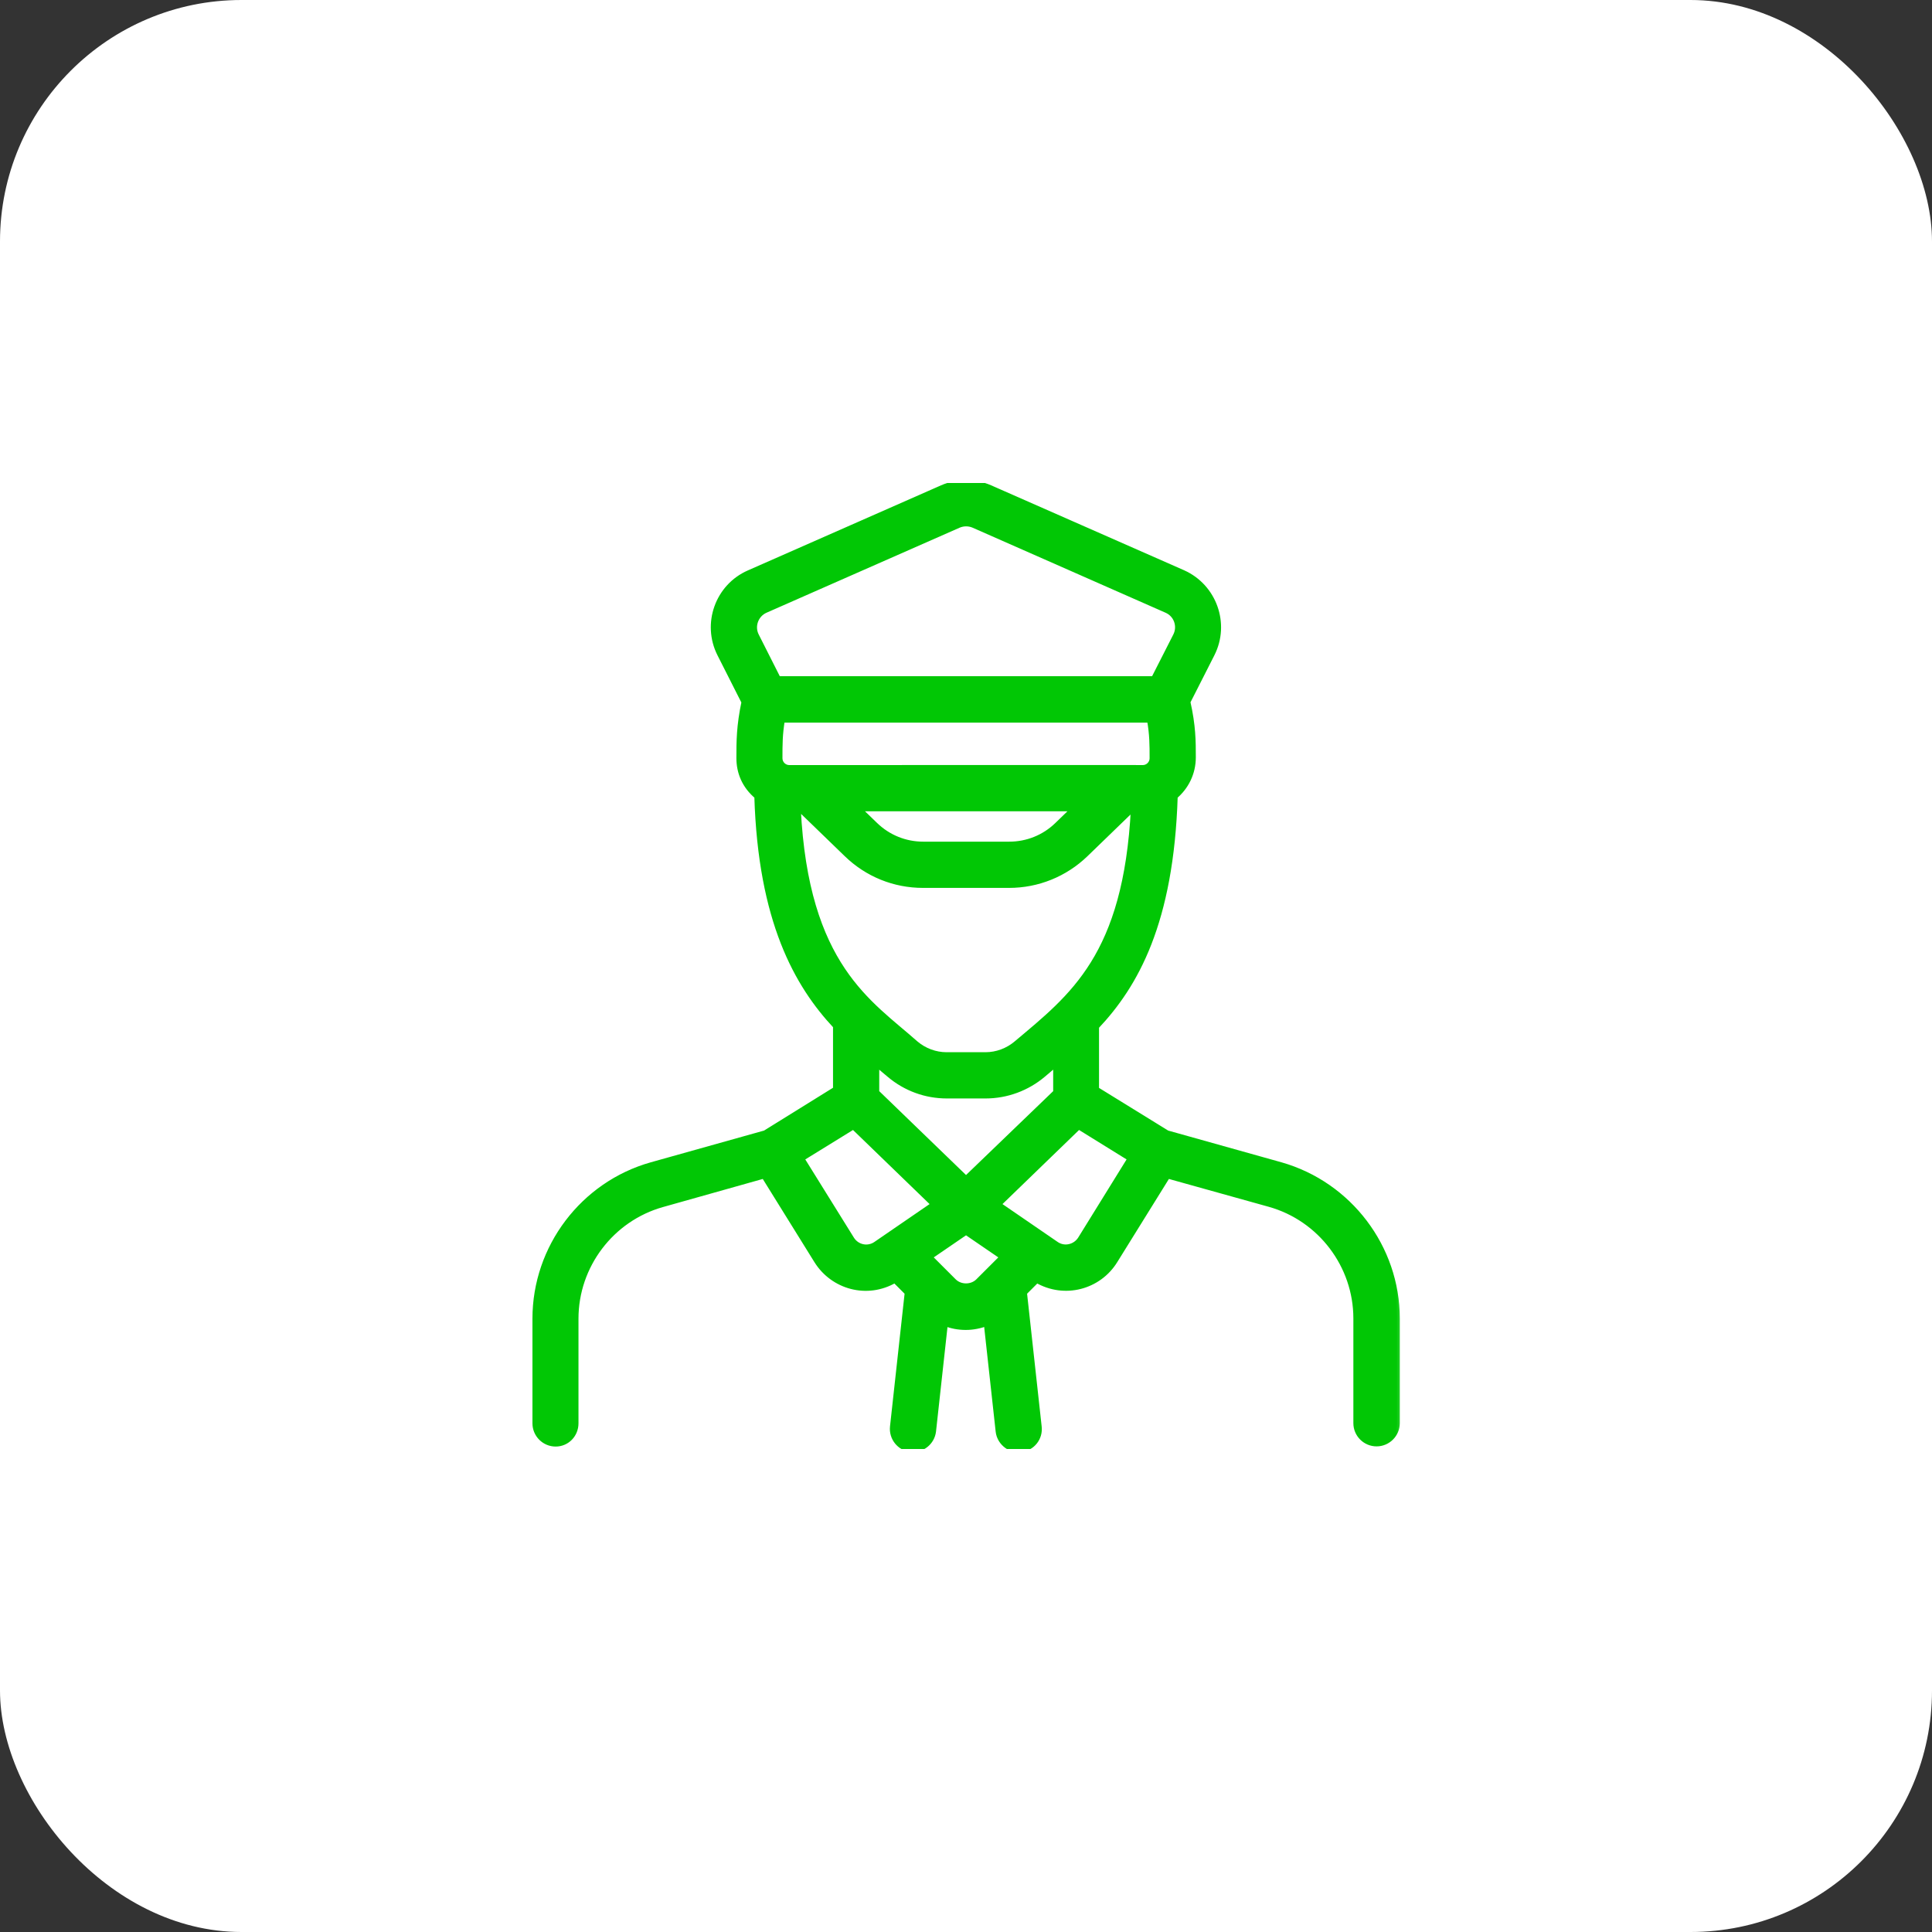 <svg width="64" height="64" viewBox="0 0 64 64" fill="none" xmlns="http://www.w3.org/2000/svg">
<rect x="0" y="0" width="64" height="64" fill="#333333" stroke="none"/>
<rect width="64" height="64" rx="8" fill="white"/>
<g clip-path="url(#clip0_322_1130)">
<mask id="path-2-outside-1_322_1130" maskUnits="userSpaceOnUse" x="16.738" y="15.005" width="30" height="34" fill="black">
<rect fill="white" x="16.738" y="15.005" width="30" height="34"/>
<path d="M42.426 38.6L38.657 37.544C35.507 35.6 36.507 36.219 36.307 36.094V34.006C37.607 32.631 38.782 30.563 38.913 26.375C39.276 26.069 39.513 25.613 39.513 25.088C39.513 24.556 39.513 24.05 39.332 23.25L40.138 21.663C40.645 20.663 40.207 19.438 39.182 18.981L32.794 16.169C32.294 15.95 31.713 15.95 31.213 16.169L24.813 18.988C23.788 19.438 23.351 20.663 23.857 21.663L24.663 23.256C24.494 24.056 24.494 24.556 24.494 25.113C24.494 25.575 24.669 26.025 25.088 26.375C25.213 30.506 26.413 32.619 27.695 33.988V36.088C27.494 36.213 28.494 35.594 25.351 37.544L21.582 38.6C19.32 39.238 17.738 41.325 17.738 43.681V47.15C17.738 47.519 18.038 47.819 18.407 47.819C18.776 47.819 19.063 47.519 19.063 47.15V43.681C19.063 41.925 20.244 40.363 21.938 39.888L25.313 38.938L27.063 41.756C27.595 42.613 28.72 42.938 29.645 42.394L30.07 42.819L29.582 47.263C29.544 47.631 29.807 47.956 30.169 48C30.532 48.038 30.863 47.775 30.907 47.413L31.301 43.825C31.52 43.913 31.751 43.956 31.994 43.956C32.238 43.956 32.469 43.906 32.688 43.825L33.082 47.413C33.126 47.825 33.544 48.069 33.819 48C34.188 47.963 34.451 47.631 34.407 47.263L33.919 42.819L34.344 42.394C35.263 42.931 36.395 42.619 36.926 41.756L38.676 38.938L42.057 39.881C43.751 40.356 44.932 41.919 44.932 43.675V47.144C44.932 47.513 45.232 47.813 45.601 47.813C45.969 47.813 46.27 47.513 46.27 47.144V43.675C46.27 41.331 44.688 39.244 42.426 38.6ZM32.001 39.063L29.026 36.188V35.219C29.044 35.238 29.463 35.588 29.47 35.594C30.001 36.044 30.669 36.288 31.363 36.288H32.651C33.344 36.288 34.02 36.038 34.551 35.588C34.938 35.263 34.951 35.244 34.988 35.225V36.188L32.001 39.063ZM38.182 25.119C38.182 25.294 38.038 25.444 37.857 25.444C37.907 25.444 37.282 25.438 26.145 25.444C25.97 25.444 25.82 25.3 25.82 25.119C25.82 24.65 25.82 24.331 25.901 23.838H38.094C38.182 24.325 38.182 24.681 38.182 25.119ZM35.607 26.775L35.026 27.338C34.594 27.756 34.026 27.981 33.432 27.981H30.582C29.982 27.981 29.413 27.75 28.982 27.331L28.407 26.775H35.607ZM26.488 26.775L28.051 28.288C28.732 28.95 29.626 29.313 30.576 29.313H33.426C34.37 29.313 35.27 28.95 35.951 28.294L37.52 26.775H37.563C37.313 31.681 35.526 33.019 33.676 34.575C33.388 34.819 33.02 34.956 32.645 34.956H31.357C30.982 34.956 30.613 34.819 30.326 34.575C28.807 33.225 26.682 32.025 26.426 26.775H26.488ZM25.351 20.206L31.751 17.388C31.913 17.319 32.094 17.319 32.257 17.388L38.651 20.206C38.982 20.35 39.12 20.744 38.957 21.063L38.226 22.5H25.77L25.044 21.063C24.882 20.744 25.026 20.35 25.351 20.206ZM28.201 41.05L26.538 38.375C28.913 36.913 28.095 37.413 28.27 37.306L30.951 39.9L29.02 41.225C28.744 41.413 28.376 41.331 28.201 41.05ZM31.588 42.45L30.776 41.638L32.001 40.8L33.226 41.638L32.413 42.45C32.194 42.669 31.807 42.669 31.588 42.45ZM35.801 41.05C35.626 41.325 35.257 41.413 34.982 41.225L33.051 39.9L35.732 37.306C35.907 37.413 35.094 36.913 37.457 38.375L35.801 41.05Z"/>
</mask>
<path d="M42.426 38.6L38.657 37.544C35.507 35.6 36.507 36.219 36.307 36.094V34.006C37.607 32.631 38.782 30.563 38.913 26.375C39.276 26.069 39.513 25.613 39.513 25.088C39.513 24.556 39.513 24.05 39.332 23.25L40.138 21.663C40.645 20.663 40.207 19.438 39.182 18.981L32.794 16.169C32.294 15.95 31.713 15.95 31.213 16.169L24.813 18.988C23.788 19.438 23.351 20.663 23.857 21.663L24.663 23.256C24.494 24.056 24.494 24.556 24.494 25.113C24.494 25.575 24.669 26.025 25.088 26.375C25.213 30.506 26.413 32.619 27.695 33.988V36.088C27.494 36.213 28.494 35.594 25.351 37.544L21.582 38.6C19.32 39.238 17.738 41.325 17.738 43.681V47.15C17.738 47.519 18.038 47.819 18.407 47.819C18.776 47.819 19.063 47.519 19.063 47.15V43.681C19.063 41.925 20.244 40.363 21.938 39.888L25.313 38.938L27.063 41.756C27.595 42.613 28.72 42.938 29.645 42.394L30.07 42.819L29.582 47.263C29.544 47.631 29.807 47.956 30.169 48C30.532 48.038 30.863 47.775 30.907 47.413L31.301 43.825C31.52 43.913 31.751 43.956 31.994 43.956C32.238 43.956 32.469 43.906 32.688 43.825L33.082 47.413C33.126 47.825 33.544 48.069 33.819 48C34.188 47.963 34.451 47.631 34.407 47.263L33.919 42.819L34.344 42.394C35.263 42.931 36.395 42.619 36.926 41.756L38.676 38.938L42.057 39.881C43.751 40.356 44.932 41.919 44.932 43.675V47.144C44.932 47.513 45.232 47.813 45.601 47.813C45.969 47.813 46.27 47.513 46.27 47.144V43.675C46.27 41.331 44.688 39.244 42.426 38.6ZM32.001 39.063L29.026 36.188V35.219C29.044 35.238 29.463 35.588 29.47 35.594C30.001 36.044 30.669 36.288 31.363 36.288H32.651C33.344 36.288 34.02 36.038 34.551 35.588C34.938 35.263 34.951 35.244 34.988 35.225V36.188L32.001 39.063ZM38.182 25.119C38.182 25.294 38.038 25.444 37.857 25.444C37.907 25.444 37.282 25.438 26.145 25.444C25.97 25.444 25.82 25.3 25.82 25.119C25.82 24.65 25.82 24.331 25.901 23.838H38.094C38.182 24.325 38.182 24.681 38.182 25.119ZM35.607 26.775L35.026 27.338C34.594 27.756 34.026 27.981 33.432 27.981H30.582C29.982 27.981 29.413 27.75 28.982 27.331L28.407 26.775H35.607ZM26.488 26.775L28.051 28.288C28.732 28.95 29.626 29.313 30.576 29.313H33.426C34.37 29.313 35.27 28.95 35.951 28.294L37.52 26.775H37.563C37.313 31.681 35.526 33.019 33.676 34.575C33.388 34.819 33.02 34.956 32.645 34.956H31.357C30.982 34.956 30.613 34.819 30.326 34.575C28.807 33.225 26.682 32.025 26.426 26.775H26.488ZM25.351 20.206L31.751 17.388C31.913 17.319 32.094 17.319 32.257 17.388L38.651 20.206C38.982 20.35 39.12 20.744 38.957 21.063L38.226 22.5H25.77L25.044 21.063C24.882 20.744 25.026 20.35 25.351 20.206ZM28.201 41.05L26.538 38.375C28.913 36.913 28.095 37.413 28.27 37.306L30.951 39.9L29.02 41.225C28.744 41.413 28.376 41.331 28.201 41.05ZM31.588 42.45L30.776 41.638L32.001 40.8L33.226 41.638L32.413 42.45C32.194 42.669 31.807 42.669 31.588 42.45ZM35.801 41.05C35.626 41.325 35.257 41.413 34.982 41.225L33.051 39.9L35.732 37.306C35.907 37.413 35.094 36.913 37.457 38.375L35.801 41.05Z" fill="#01C705"/>
<path d="M42.426 38.6L38.657 37.544C35.507 35.6 36.507 36.219 36.307 36.094V34.006C37.607 32.631 38.782 30.563 38.913 26.375C39.276 26.069 39.513 25.613 39.513 25.088C39.513 24.556 39.513 24.05 39.332 23.25L40.138 21.663C40.645 20.663 40.207 19.438 39.182 18.981L32.794 16.169C32.294 15.95 31.713 15.95 31.213 16.169L24.813 18.988C23.788 19.438 23.351 20.663 23.857 21.663L24.663 23.256C24.494 24.056 24.494 24.556 24.494 25.113C24.494 25.575 24.669 26.025 25.088 26.375C25.213 30.506 26.413 32.619 27.695 33.988V36.088C27.494 36.213 28.494 35.594 25.351 37.544L21.582 38.6C19.32 39.238 17.738 41.325 17.738 43.681V47.15C17.738 47.519 18.038 47.819 18.407 47.819C18.776 47.819 19.063 47.519 19.063 47.15V43.681C19.063 41.925 20.244 40.363 21.938 39.888L25.313 38.938L27.063 41.756C27.595 42.613 28.72 42.938 29.645 42.394L30.07 42.819L29.582 47.263C29.544 47.631 29.807 47.956 30.169 48C30.532 48.038 30.863 47.775 30.907 47.413L31.301 43.825C31.52 43.913 31.751 43.956 31.994 43.956C32.238 43.956 32.469 43.906 32.688 43.825L33.082 47.413C33.126 47.825 33.544 48.069 33.819 48C34.188 47.963 34.451 47.631 34.407 47.263L33.919 42.819L34.344 42.394C35.263 42.931 36.395 42.619 36.926 41.756L38.676 38.938L42.057 39.881C43.751 40.356 44.932 41.919 44.932 43.675V47.144C44.932 47.513 45.232 47.813 45.601 47.813C45.969 47.813 46.27 47.513 46.27 47.144V43.675C46.27 41.331 44.688 39.244 42.426 38.6ZM32.001 39.063L29.026 36.188V35.219C29.044 35.238 29.463 35.588 29.47 35.594C30.001 36.044 30.669 36.288 31.363 36.288H32.651C33.344 36.288 34.02 36.038 34.551 35.588C34.938 35.263 34.951 35.244 34.988 35.225V36.188L32.001 39.063ZM38.182 25.119C38.182 25.294 38.038 25.444 37.857 25.444C37.907 25.444 37.282 25.438 26.145 25.444C25.97 25.444 25.82 25.3 25.82 25.119C25.82 24.65 25.82 24.331 25.901 23.838H38.094C38.182 24.325 38.182 24.681 38.182 25.119ZM35.607 26.775L35.026 27.338C34.594 27.756 34.026 27.981 33.432 27.981H30.582C29.982 27.981 29.413 27.75 28.982 27.331L28.407 26.775H35.607ZM26.488 26.775L28.051 28.288C28.732 28.95 29.626 29.313 30.576 29.313H33.426C34.37 29.313 35.27 28.95 35.951 28.294L37.52 26.775H37.563C37.313 31.681 35.526 33.019 33.676 34.575C33.388 34.819 33.02 34.956 32.645 34.956H31.357C30.982 34.956 30.613 34.819 30.326 34.575C28.807 33.225 26.682 32.025 26.426 26.775H26.488ZM25.351 20.206L31.751 17.388C31.913 17.319 32.094 17.319 32.257 17.388L38.651 20.206C38.982 20.35 39.12 20.744 38.957 21.063L38.226 22.5H25.77L25.044 21.063C24.882 20.744 25.026 20.35 25.351 20.206ZM28.201 41.05L26.538 38.375C28.913 36.913 28.095 37.413 28.27 37.306L30.951 39.9L29.02 41.225C28.744 41.413 28.376 41.331 28.201 41.05ZM31.588 42.45L30.776 41.638L32.001 40.8L33.226 41.638L32.413 42.45C32.194 42.669 31.807 42.669 31.588 42.45ZM35.801 41.05C35.626 41.325 35.257 41.413 34.982 41.225L33.051 39.9L35.732 37.306C35.907 37.413 35.094 36.913 37.457 38.375L35.801 41.05Z" stroke="#01C705" stroke-width="0.2" mask="url(#path-2-outside-1_322_1130)"/>
</g>
<defs>
<clipPath id="clip0_322_1130">
<rect width="32" height="32" fill="white" transform="translate(16 16)"/>
</clipPath>
</defs>
</svg>
